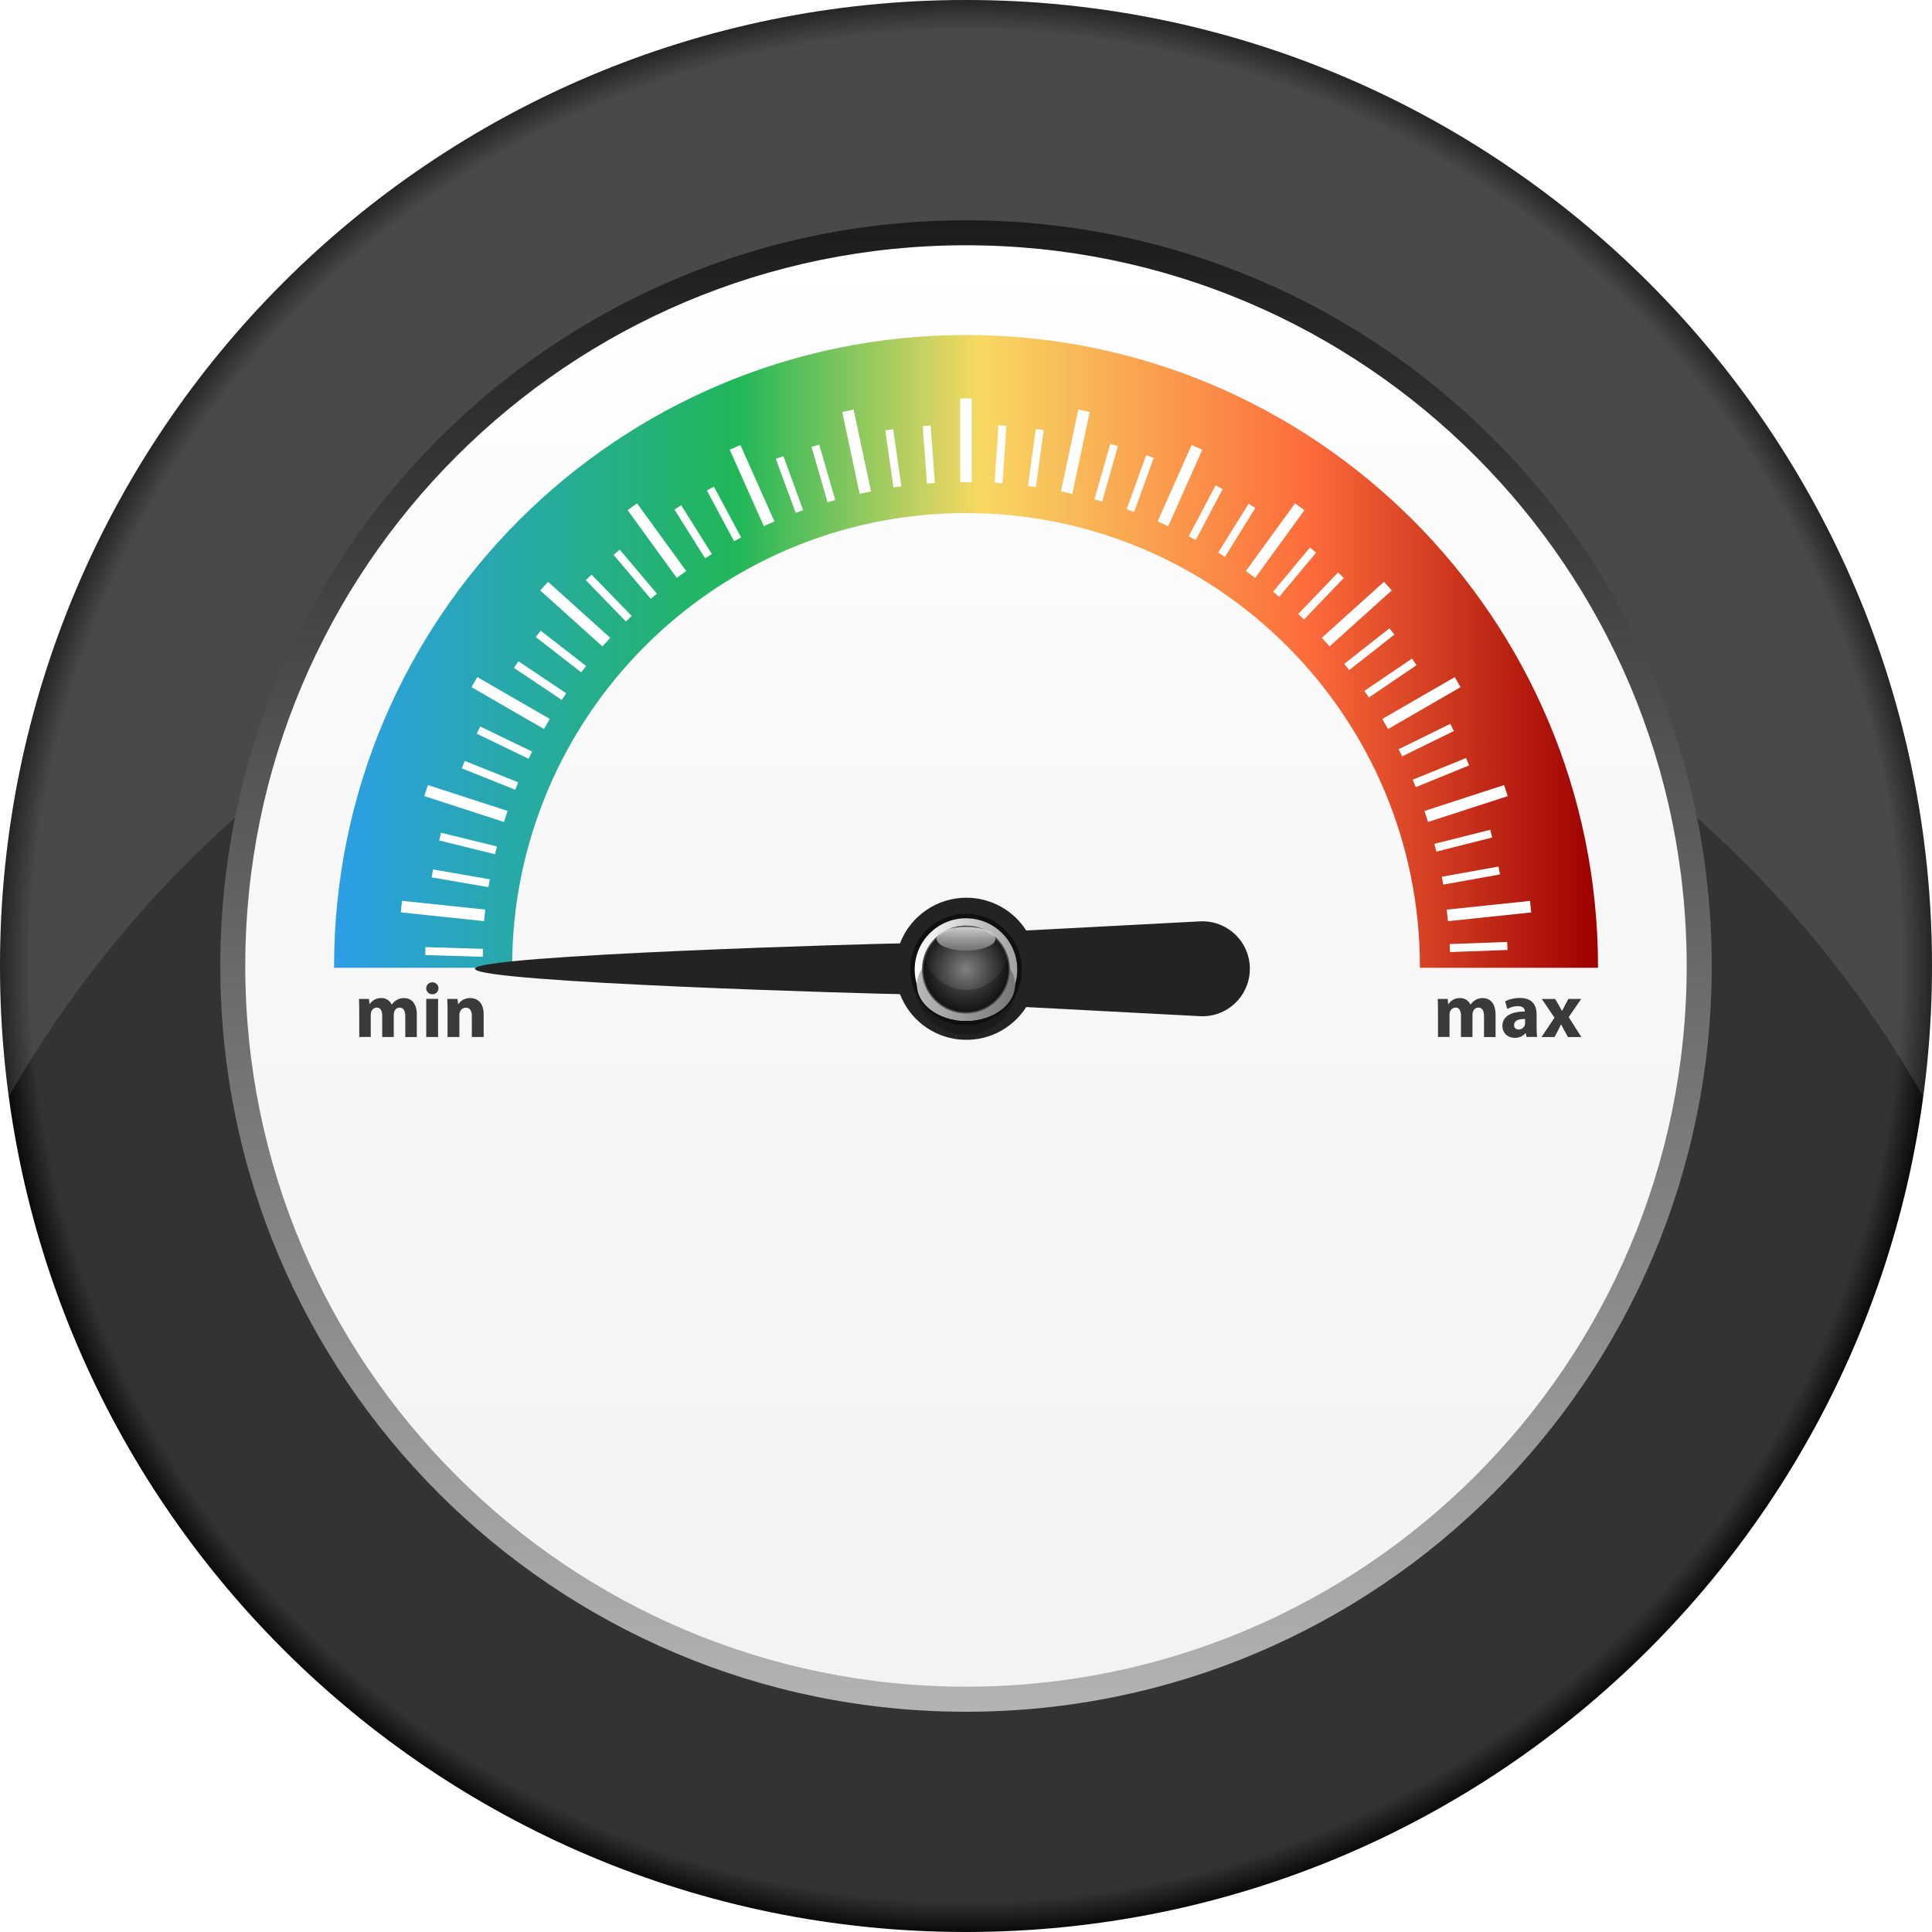 <svg width="40" height="40" viewBox="0 0 40 40" fill="none" xmlns="http://www.w3.org/2000/svg">
<path d="M20 40C31.046 40 40 31.046 40 20C40 8.954 31.046 0 20 0C8.954 0 0 8.954 0 20C0 31.046 8.954 40 20 40Z" fill="url(#paint0_radial_301_11380)"/>
<path opacity="0.11" d="M20 11.18C28.49 11.18 35.896 15.822 39.818 22.706C39.94 21.809 40 20.905 40 20C40 8.954 31.046 0 20 0C8.954 0 3.5422e-07 8.954 3.5422e-07 20C-0 20.905 0.06 21.809 0.182 22.706C4.104 15.822 11.51 11.18 20 11.18Z" fill="white"/>
<path d="M20 35.44C28.527 35.44 35.44 28.527 35.44 20C35.44 11.473 28.527 4.561 20 4.561C11.473 4.561 4.561 11.473 4.561 20C4.561 28.527 11.473 35.44 20 35.44Z" fill="url(#paint1_linear_301_11380)"/>
<path d="M20 34.921C28.241 34.921 34.921 28.241 34.921 20C34.921 11.759 28.241 5.078 20 5.078C11.759 5.078 5.078 11.759 5.078 20C5.078 28.241 11.759 34.921 20 34.921Z" fill="url(#paint2_linear_301_11380)"/>
<path d="M10.603 20.02C10.603 14.83 14.81 10.623 20.001 10.623C25.191 10.623 29.398 14.83 29.398 20.02V20.037H33.085V20.02C33.085 12.794 27.227 6.936 20.001 6.936C12.774 6.936 6.916 12.794 6.916 20.02V20.037H10.603V20.02Z" fill="url(#paint3_linear_301_11380)"/>
<path d="M15.329 9.213L15.109 9.311L15.814 10.893L16.034 10.796L15.329 9.213Z" fill="white"/>
<path d="M20.119 8.248H19.879V9.981H20.119V8.248Z" fill="white"/>
<path d="M11.347 12.046L11.185 12.225L12.473 13.384L12.634 13.205L11.347 12.046Z" fill="white"/>
<path d="M8.86 16.254L8.785 16.482L10.433 17.018L10.508 16.789L8.86 16.254Z" fill="white"/>
<path d="M29.953 18.833L29.979 19.072L31.702 18.891L31.677 18.652L29.953 18.833Z" fill="white"/>
<path d="M28.618 14.885L28.738 15.094L30.239 14.227L30.119 14.019L28.618 14.885Z" fill="white"/>
<path d="M25.794 11.823L25.988 11.965L27.006 10.563L26.812 10.422L25.794 11.823Z" fill="white"/>
<path d="M21.966 10.173L22.201 10.223L22.561 8.528L22.326 8.478L21.966 10.173Z" fill="white"/>
<path d="M17.798 10.224L18.033 10.174L17.673 8.479L17.438 8.529L17.798 10.224Z" fill="white"/>
<path d="M14.012 11.964L14.207 11.822L13.189 10.421L12.994 10.562L14.012 11.964Z" fill="white"/>
<path d="M11.262 15.093L11.383 14.885L9.882 14.018L9.762 14.227L11.262 15.093Z" fill="white"/>
<path d="M10.022 19.071L10.047 18.832L8.323 18.651L8.298 18.89L10.022 19.071Z" fill="white"/>
<path d="M31.215 16.483L31.141 16.254L29.492 16.79L29.567 17.018L31.215 16.483Z" fill="white"/>
<path d="M28.815 12.224L28.654 12.045L27.366 13.205L27.527 13.383L28.815 12.224Z" fill="white"/>
<path d="M24.892 9.311L24.672 9.213L23.967 10.796L24.187 10.894L24.892 9.311Z" fill="white"/>
<path d="M20.837 8.816L20.672 8.805L20.592 9.994L20.757 10.006L20.837 8.816Z" fill="white"/>
<path d="M23.145 9.237L22.986 9.191L22.66 10.338L22.819 10.384L23.145 9.237Z" fill="white"/>
<path d="M25.314 10.126L25.168 10.049L24.611 11.103L24.757 11.18L25.314 10.126Z" fill="white"/>
<path d="M27.248 11.442L27.121 11.336L26.358 12.251L26.485 12.357L27.248 11.442Z" fill="white"/>
<path d="M28.87 13.138L28.768 13.008L27.831 13.744L27.933 13.874L28.87 13.138Z" fill="white"/>
<path d="M30.1 15.135L30.027 14.986L28.957 15.512L29.03 15.66L30.1 15.135Z" fill="white"/>
<path d="M30.894 17.34L30.854 17.18L29.697 17.471L29.738 17.632L30.894 17.34Z" fill="white"/>
<path d="M31.211 19.668L31.205 19.502L30.013 19.546L30.02 19.712L31.211 19.668Z" fill="white"/>
<path d="M10.112 18.368L10.141 18.205L8.966 18.001L8.937 18.165L10.112 18.368Z" fill="white"/>
<path d="M10.667 16.351L10.729 16.197L9.622 15.754L9.56 15.908L10.667 16.351Z" fill="white"/>
<path d="M11.63 14.491L11.723 14.354L10.733 13.69L10.641 13.828L11.63 14.491Z" fill="white"/>
<path d="M12.959 12.867L13.078 12.752L12.248 11.897L12.129 12.012L12.959 12.867Z" fill="white"/>
<path d="M14.598 11.559L14.738 11.471L14.104 10.461L13.964 10.549L14.598 11.559Z" fill="white"/>
<path d="M16.474 10.619L16.629 10.562L16.219 9.443L16.063 9.5L16.474 10.619Z" fill="white"/>
<path d="M18.498 10.092L18.662 10.068L18.493 8.888L18.329 8.911L18.498 10.092Z" fill="white"/>
<path d="M21.609 8.903L21.445 8.881L21.283 10.062L21.447 10.085L21.609 8.903Z" fill="white"/>
<path d="M23.886 9.48L23.73 9.424L23.326 10.545L23.481 10.601L23.886 9.48Z" fill="white"/>
<path d="M25.99 10.517L25.85 10.43L25.221 11.442L25.361 11.53L25.99 10.517Z" fill="white"/>
<path d="M27.823 11.966L27.703 11.852L26.878 12.711L26.997 12.826L27.823 11.966Z" fill="white"/>
<path d="M29.327 13.772L29.234 13.635L28.248 14.304L28.341 14.441L29.327 13.772Z" fill="white"/>
<path d="M30.416 15.847L30.354 15.693L29.249 16.143L29.312 16.297L30.416 15.847Z" fill="white"/>
<path d="M31.055 18.104L31.025 17.941L29.852 18.152L29.881 18.315L31.055 18.104Z" fill="white"/>
<path d="M9.995 19.81L10 19.645L8.808 19.609L8.803 19.774L9.995 19.81Z" fill="white"/>
<path d="M10.249 17.686L10.289 17.525L9.131 17.241L9.092 17.401L10.249 17.686Z" fill="white"/>
<path d="M10.944 15.71L11.016 15.56L9.942 15.041L9.87 15.19L10.944 15.71Z" fill="white"/>
<path d="M12.033 13.92L12.135 13.789L11.194 13.058L11.092 13.189L12.033 13.92Z" fill="white"/>
<path d="M13.473 12.398L13.6 12.291L12.831 11.38L12.704 11.487L13.473 12.398Z" fill="white"/>
<path d="M15.198 11.205L15.344 11.127L14.781 10.076L14.635 10.154L15.198 11.205Z" fill="white"/>
<path d="M17.134 10.398L17.293 10.352L16.961 9.206L16.802 9.252L17.134 10.398Z" fill="white"/>
<path d="M19.191 10.012L19.355 10L19.269 8.811L19.104 8.823L19.191 10.012Z" fill="white"/>
<path d="M20.007 18.586C19.709 18.586 19.418 18.677 19.173 18.846C18.927 19.015 18.739 19.254 18.633 19.532H18.622C18.288 19.532 9.834 19.769 9.834 20.057C9.834 20.346 18.288 20.582 18.622 20.582H18.633C18.73 20.837 18.896 21.059 19.112 21.225C19.328 21.391 19.586 21.493 19.857 21.521C20.128 21.549 20.402 21.501 20.647 21.383C20.892 21.264 21.1 21.08 21.247 20.85L24.844 21.039C24.977 21.046 25.11 21.026 25.235 20.98C25.36 20.933 25.475 20.862 25.571 20.77C25.668 20.679 25.745 20.568 25.797 20.445C25.85 20.323 25.877 20.191 25.877 20.058C25.877 19.924 25.85 19.793 25.797 19.67C25.745 19.547 25.668 19.437 25.571 19.345C25.474 19.253 25.36 19.182 25.235 19.136C25.11 19.089 24.977 19.069 24.844 19.076L21.247 19.265C21.114 19.057 20.931 18.885 20.714 18.767C20.497 18.648 20.254 18.586 20.007 18.586Z" fill="#232323"/>
<path opacity="0.24" d="M21.033 20.605C21.168 20.034 20.814 19.462 20.244 19.328C19.673 19.193 19.101 19.546 18.966 20.117C18.832 20.688 19.185 21.26 19.756 21.394C20.327 21.529 20.898 21.175 21.033 20.605Z" fill="black"/>
<path d="M21.124 20.338C21.27 19.718 20.886 19.096 20.265 18.95C19.645 18.803 19.023 19.188 18.877 19.808C18.73 20.429 19.114 21.05 19.735 21.197C20.355 21.343 20.977 20.959 21.124 20.338Z" fill="#0F0F0F"/>
<path d="M19.999 21.135C20.585 21.135 21.061 20.66 21.061 20.073C21.061 19.487 20.585 19.012 19.999 19.012C19.413 19.012 18.938 19.487 18.938 20.073C18.938 20.66 19.413 21.135 19.999 21.135Z" fill="url(#paint4_linear_301_11380)"/>
<path d="M20 21.136C20.561 21.136 21.015 20.8 21.015 20.385C21.015 19.971 20.561 19.635 20 19.635C19.439 19.635 18.984 19.971 18.984 20.385C18.984 20.8 19.439 21.136 20 21.136Z" fill="url(#paint5_linear_301_11380)"/>
<path opacity="0.27" d="M20 21.136C20.561 21.136 21.015 20.8 21.015 20.385C21.015 19.971 20.561 19.635 20 19.635C19.439 19.635 18.984 19.971 18.984 20.385C18.984 20.8 19.439 21.136 20 21.136Z" fill="black"/>
<path d="M19.999 20.984C20.502 20.984 20.91 20.576 20.91 20.073C20.91 19.57 20.502 19.162 19.999 19.162C19.496 19.162 19.088 19.57 19.088 20.073C19.088 20.576 19.496 20.984 19.999 20.984Z" fill="url(#paint6_radial_301_11380)"/>
<path d="M20.858 20.276C20.97 19.802 20.676 19.327 20.203 19.215C19.729 19.103 19.254 19.397 19.142 19.87C19.03 20.344 19.324 20.819 19.797 20.931C20.271 21.043 20.746 20.749 20.858 20.276Z" fill="url(#paint7_radial_301_11380)"/>
<path opacity="0.78" d="M20 19.681C20.337 19.681 20.61 19.572 20.61 19.436C20.61 19.301 20.337 19.191 20 19.191C19.664 19.191 19.391 19.301 19.391 19.436C19.391 19.572 19.664 19.681 20 19.681Z" fill="url(#paint8_linear_301_11380)"/>
<path opacity="0.27" d="M20.001 20.496C19.807 20.496 19.619 20.432 19.465 20.314C19.311 20.196 19.2 20.031 19.15 19.844C19.114 19.974 19.11 20.111 19.136 20.244C19.162 20.377 19.219 20.502 19.301 20.609C19.383 20.717 19.489 20.804 19.61 20.864C19.732 20.924 19.865 20.955 20.001 20.955C20.136 20.955 20.27 20.924 20.391 20.864C20.512 20.804 20.618 20.717 20.701 20.609C20.783 20.502 20.839 20.377 20.866 20.244C20.892 20.111 20.887 19.974 20.852 19.844C20.801 20.031 20.691 20.196 20.537 20.314C20.383 20.432 20.195 20.496 20.001 20.496Z" fill="black"/>
<path d="M7.438 20.934C7.438 20.835 7.435 20.751 7.432 20.682H7.638L7.65 20.789H7.655C7.68 20.749 7.716 20.717 7.758 20.695C7.799 20.673 7.846 20.663 7.893 20.664C7.938 20.662 7.983 20.674 8.022 20.698C8.061 20.722 8.091 20.757 8.109 20.798H8.112C8.14 20.76 8.174 20.728 8.214 20.703C8.259 20.677 8.311 20.663 8.364 20.664C8.515 20.664 8.63 20.771 8.63 21.006V21.471H8.391V21.041C8.391 20.927 8.354 20.861 8.275 20.861C8.25 20.861 8.225 20.87 8.205 20.885C8.184 20.901 8.169 20.922 8.162 20.946C8.156 20.967 8.152 20.988 8.152 21.009V21.47H7.913V21.027C7.913 20.927 7.878 20.86 7.8 20.86C7.774 20.861 7.75 20.87 7.729 20.886C7.708 20.902 7.693 20.924 7.686 20.948C7.679 20.968 7.675 20.989 7.676 21.01V21.469H7.438L7.438 20.934Z" fill="#3A3A3A"/>
<path d="M9.078 20.462C9.078 20.479 9.074 20.496 9.068 20.511C9.061 20.527 9.051 20.541 9.039 20.552C9.026 20.564 9.012 20.572 8.996 20.578C8.98 20.584 8.963 20.586 8.947 20.585C8.93 20.585 8.914 20.581 8.899 20.575C8.885 20.569 8.871 20.56 8.86 20.548C8.848 20.537 8.839 20.523 8.833 20.508C8.827 20.493 8.824 20.477 8.824 20.461C8.824 20.444 8.828 20.428 8.834 20.413C8.84 20.398 8.849 20.385 8.861 20.374C8.872 20.362 8.886 20.353 8.901 20.347C8.916 20.341 8.932 20.338 8.948 20.338C8.965 20.337 8.982 20.34 8.998 20.346C9.014 20.351 9.028 20.36 9.04 20.372C9.052 20.384 9.062 20.398 9.068 20.413C9.075 20.429 9.078 20.445 9.078 20.462ZM8.825 21.47V20.681H9.07V21.47H8.825Z" fill="#3A3A3A"/>
<path d="M9.266 20.933C9.266 20.835 9.263 20.751 9.26 20.682H9.472L9.484 20.79H9.489C9.516 20.75 9.552 20.718 9.594 20.696C9.637 20.674 9.684 20.663 9.732 20.664C9.893 20.664 10.014 20.771 10.014 21.003V21.47H9.769V21.034C9.769 20.932 9.733 20.863 9.645 20.863C9.617 20.863 9.59 20.872 9.568 20.888C9.545 20.905 9.529 20.928 9.521 20.954C9.514 20.974 9.51 20.995 9.511 21.016V21.47H9.266V20.933Z" fill="#3A3A3A"/>
<path d="M29.772 20.934C29.772 20.835 29.769 20.751 29.766 20.682H29.972L29.983 20.789H29.988C30.014 20.749 30.05 20.717 30.091 20.695C30.133 20.673 30.18 20.663 30.227 20.664C30.273 20.662 30.317 20.674 30.356 20.698C30.395 20.722 30.425 20.757 30.443 20.798H30.447C30.474 20.76 30.508 20.728 30.548 20.703C30.593 20.677 30.645 20.663 30.698 20.664C30.849 20.664 30.964 20.771 30.964 21.006V21.471H30.725V21.041C30.725 20.927 30.688 20.861 30.609 20.861C30.583 20.861 30.559 20.87 30.538 20.885C30.518 20.901 30.503 20.922 30.496 20.946C30.489 20.967 30.486 20.988 30.486 21.009V21.47H30.248V21.027C30.248 20.927 30.212 20.86 30.135 20.86C30.109 20.861 30.084 20.87 30.064 20.886C30.043 20.902 30.028 20.924 30.02 20.948C30.013 20.968 30.01 20.989 30.011 21.01V21.469H29.772V20.934Z" fill="#3A3A3A"/>
<path d="M31.605 21.469L31.59 21.39H31.585C31.557 21.422 31.523 21.447 31.484 21.464C31.445 21.48 31.402 21.488 31.36 21.487C31.2 21.487 31.105 21.37 31.105 21.245C31.105 21.04 31.289 20.942 31.568 20.943V20.932C31.568 20.89 31.545 20.831 31.424 20.831C31.348 20.831 31.273 20.852 31.207 20.89L31.162 20.732C31.256 20.684 31.361 20.66 31.468 20.662C31.73 20.662 31.814 20.817 31.814 21.003V21.277C31.813 21.341 31.817 21.405 31.825 21.469L31.605 21.469ZM31.575 21.097C31.446 21.095 31.347 21.126 31.347 21.221C31.346 21.233 31.348 21.246 31.352 21.258C31.357 21.27 31.364 21.281 31.373 21.29C31.383 21.299 31.394 21.305 31.406 21.31C31.418 21.314 31.431 21.315 31.443 21.314C31.471 21.314 31.499 21.306 31.521 21.289C31.544 21.273 31.561 21.25 31.57 21.224C31.574 21.21 31.575 21.196 31.575 21.182V21.097Z" fill="#3A3A3A"/>
<path d="M32.196 20.682L32.274 20.812C32.296 20.853 32.317 20.893 32.338 20.93H32.341C32.362 20.889 32.382 20.848 32.403 20.809L32.472 20.682H32.737L32.478 21.058L32.74 21.471H32.463L32.384 21.329C32.362 21.29 32.342 21.25 32.323 21.211H32.319C32.299 21.253 32.278 21.292 32.26 21.329L32.185 21.471H31.916L32.184 21.07L31.922 20.683L32.196 20.682Z" fill="#3A3A3A"/>
<defs>
<radialGradient id="paint0_radial_301_11380" cx="0" cy="0" r="1" gradientUnits="userSpaceOnUse" gradientTransform="translate(20 20) scale(20)">
<stop offset="0.96" stop-color="#333333"/>
<stop offset="1"/>
</radialGradient>
<linearGradient id="paint1_linear_301_11380" x1="20" y1="4.073" x2="20" y2="35.395" gradientUnits="userSpaceOnUse">
<stop stop-color="#191919"/>
<stop offset="0.5" stop-color="#686868"/>
<stop offset="1" stop-color="#B3B3B3"/>
</linearGradient>
<linearGradient id="paint2_linear_301_11380" x1="20" y1="34.735" x2="20" y2="5.13" gradientUnits="userSpaceOnUse">
<stop offset="0.01" stop-color="#F3F3F3"/>
<stop offset="0.61" stop-color="#F8F8F8"/>
<stop offset="1" stop-color="white"/>
</linearGradient>
<linearGradient id="paint3_linear_301_11380" x1="6.916" y1="13.486" x2="33.085" y2="13.486" gradientUnits="userSpaceOnUse">
<stop stop-color="#2C9EE7"/>
<stop offset="0.32" stop-color="#21B758"/>
<stop offset="0.51" stop-color="#F7D963"/>
<stop offset="0.77" stop-color="#FD6C3B"/>
<stop offset="1" stop-color="#9C0000"/>
</linearGradient>
<linearGradient id="paint4_linear_301_11380" x1="18.938" y1="20.073" x2="21.061" y2="20.073" gradientUnits="userSpaceOnUse">
<stop stop-color="white"/>
<stop offset="1" stop-color="#A2A1A1"/>
</linearGradient>
<linearGradient id="paint5_linear_301_11380" x1="18.938" y1="20.385" x2="21.061" y2="20.385" gradientUnits="userSpaceOnUse">
<stop stop-color="white"/>
<stop offset="1" stop-color="#A2A1A1"/>
</linearGradient>
<radialGradient id="paint6_radial_301_11380" cx="0" cy="0" r="1" gradientUnits="userSpaceOnUse" gradientTransform="translate(19.999 20.073) scale(0.911)">
<stop stop-color="#666666"/>
<stop offset="1" stop-color="#4D4D4D"/>
</radialGradient>
<radialGradient id="paint7_radial_301_11380" cx="0" cy="0" r="1" gradientUnits="userSpaceOnUse" gradientTransform="translate(19.999 20.074) scale(0.882)">
<stop stop-color="#808080"/>
<stop offset="1" stop-color="#1A1A1A"/>
</radialGradient>
<linearGradient id="paint8_linear_301_11380" x1="20" y1="19.19" x2="20" y2="19.701" gradientUnits="userSpaceOnUse">
<stop stop-color="white"/>
<stop offset="0.04" stop-color="#F9F9F9"/>
<stop offset="0.5" stop-color="#B6B5B5"/>
<stop offset="0.83" stop-color="#8C8A8A"/>
<stop offset="1" stop-color="#7C7A7A"/>
</linearGradient>
</defs>
</svg>
